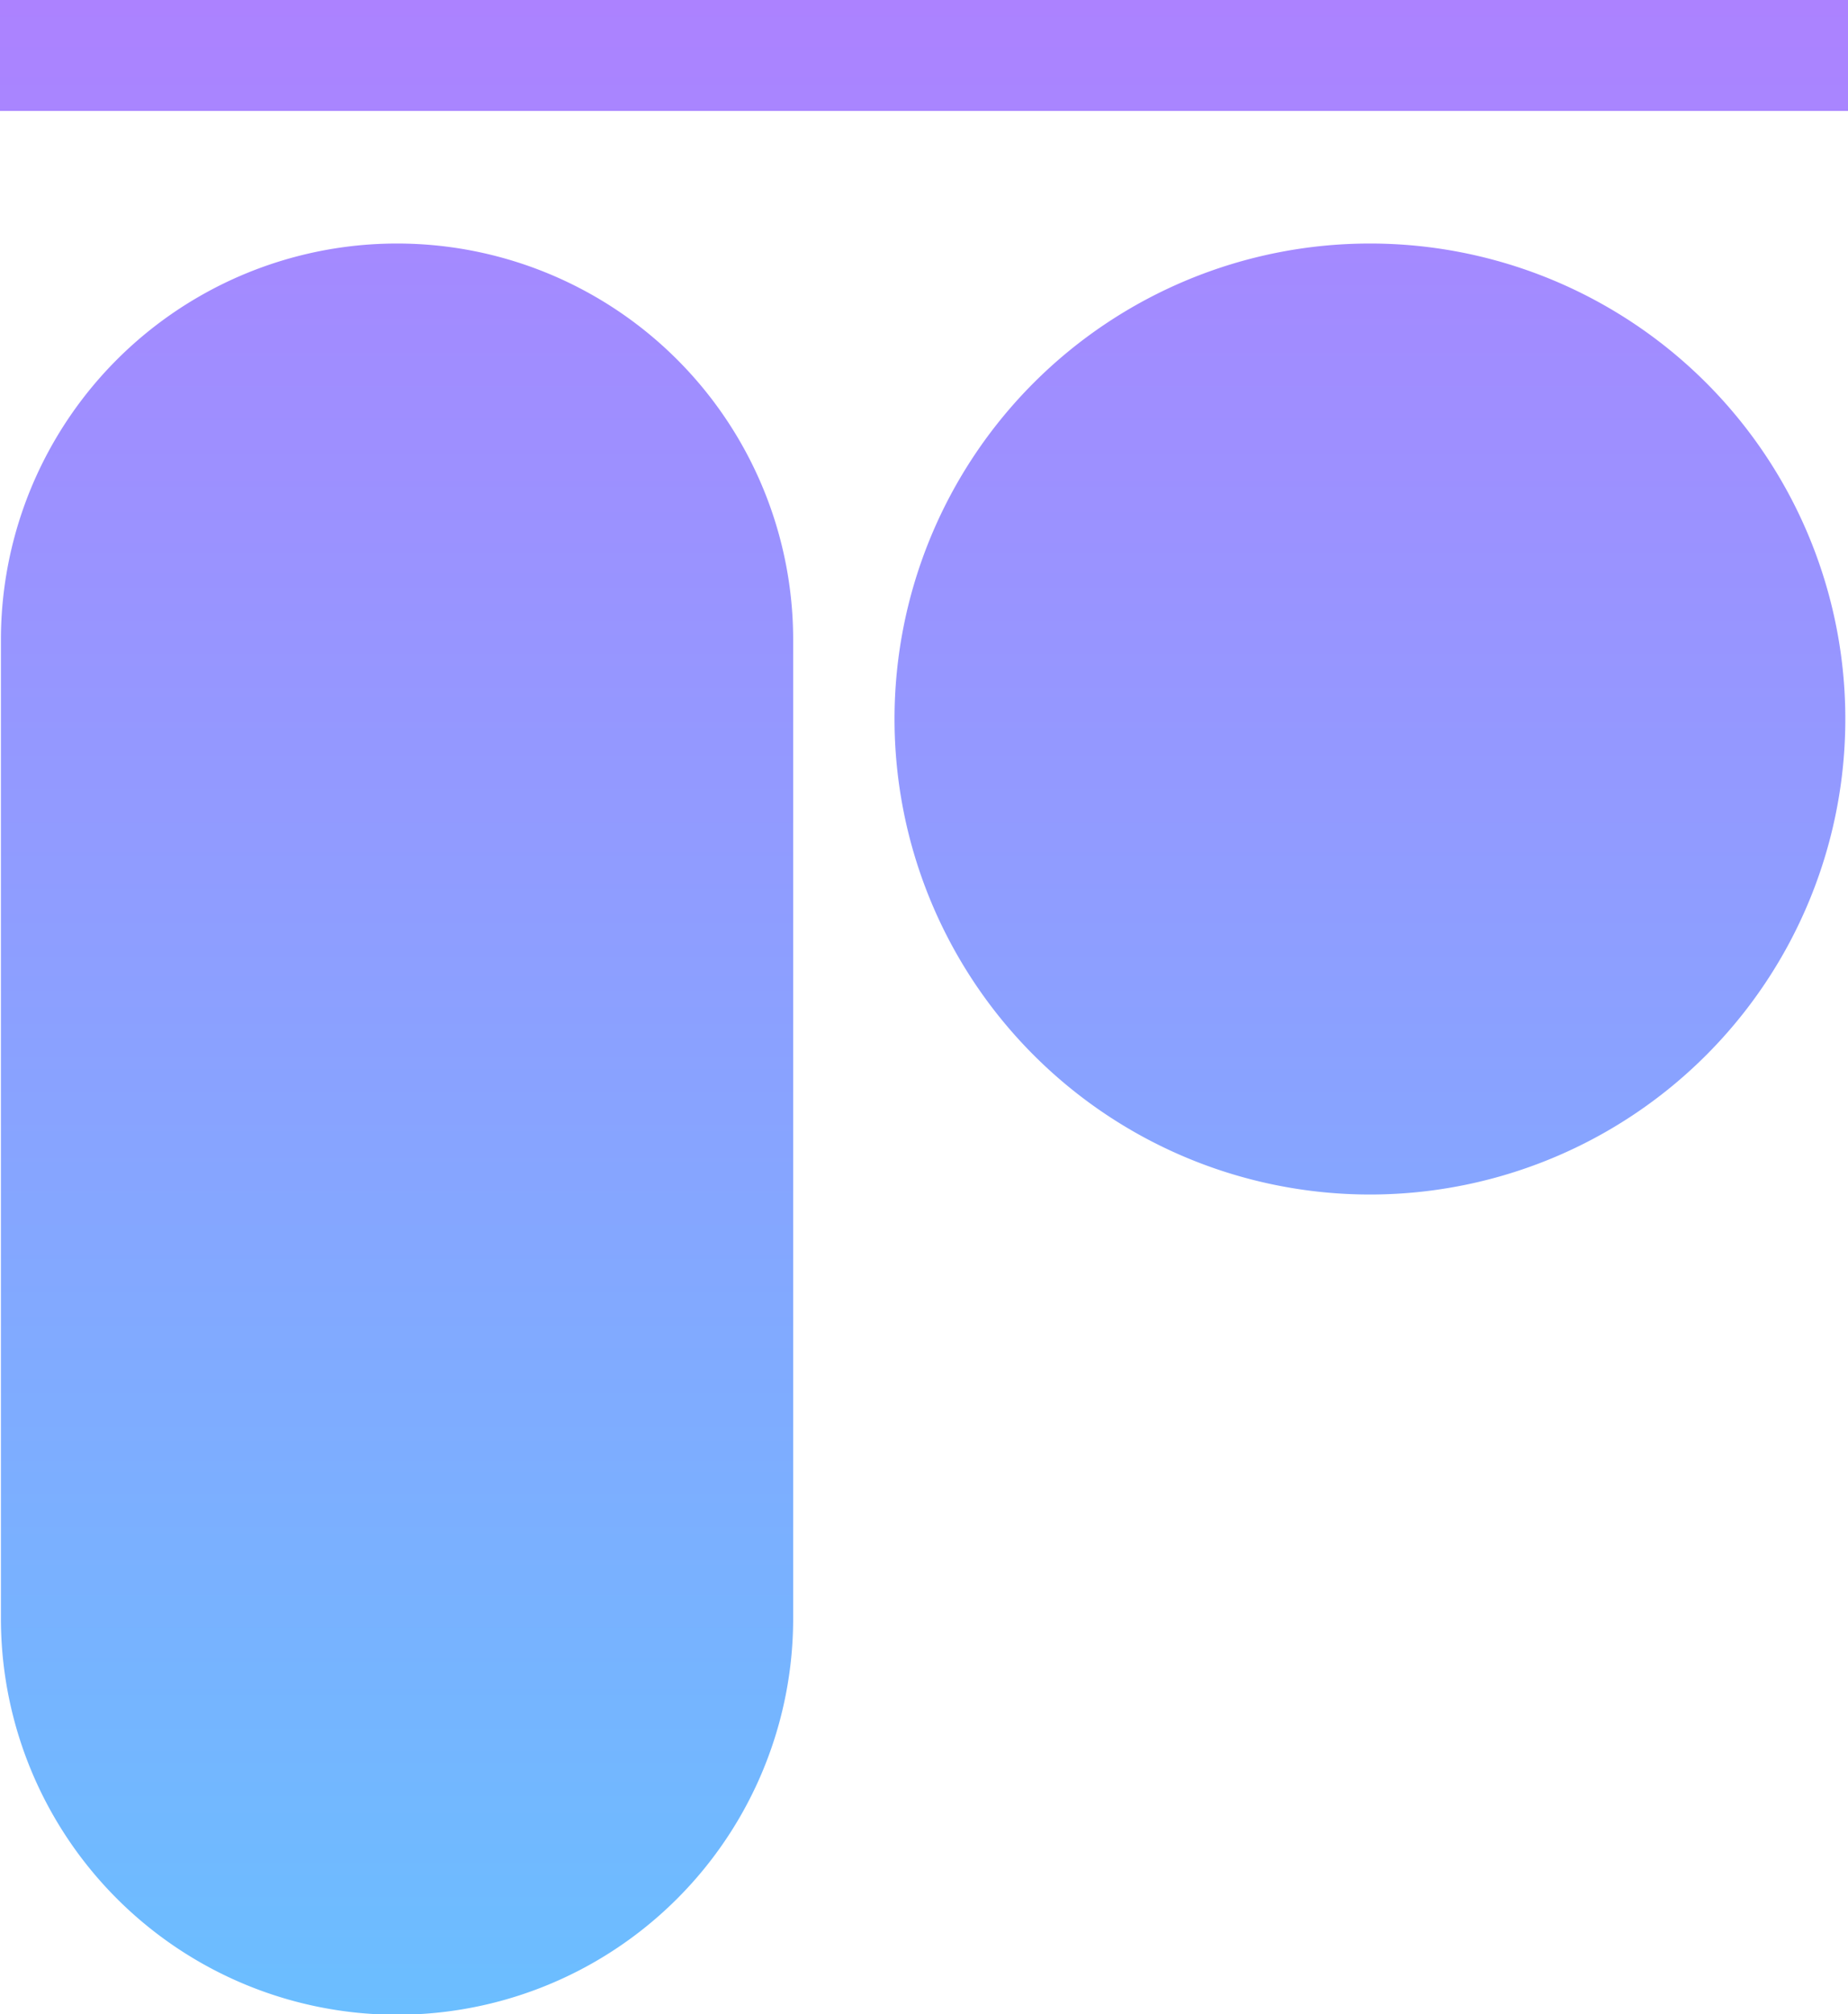 <svg xmlns="http://www.w3.org/2000/svg" xmlns:xlink="http://www.w3.org/1999/xlink" viewBox="0 0 200 217.96"><defs><style>.cls-1{fill:url(#名称未設定グラデーション_166);}</style><linearGradient id="名称未設定グラデーション_166" x1="100" y1="217.96" x2="100" gradientUnits="userSpaceOnUse"><stop offset="0" stop-color="#6bbeff"/><stop offset="1" stop-color="#ac82ff"/></linearGradient></defs><g id="レイヤー_2" data-name="レイヤー 2"><g id="レイヤー_3" data-name="レイヤー 3"><path class="cls-1" d="M43,218h0A42.87,42.87,0,0,1,.1,175.09V69.22A42.87,42.87,0,0,1,43,26.35h0A42.87,42.87,0,0,1,85.84,69.22V175.09A42.87,42.87,0,0,1,43,218ZM199.71,77.8h0a51.44,51.44,0,0,0-51.45-51.45h0A51.45,51.45,0,0,0,96.81,77.8h0a51.46,51.46,0,0,0,51.45,51.45h0A51.45,51.45,0,0,0,199.71,77.8ZM200,0H0V12H200Z"/></g></g></svg>